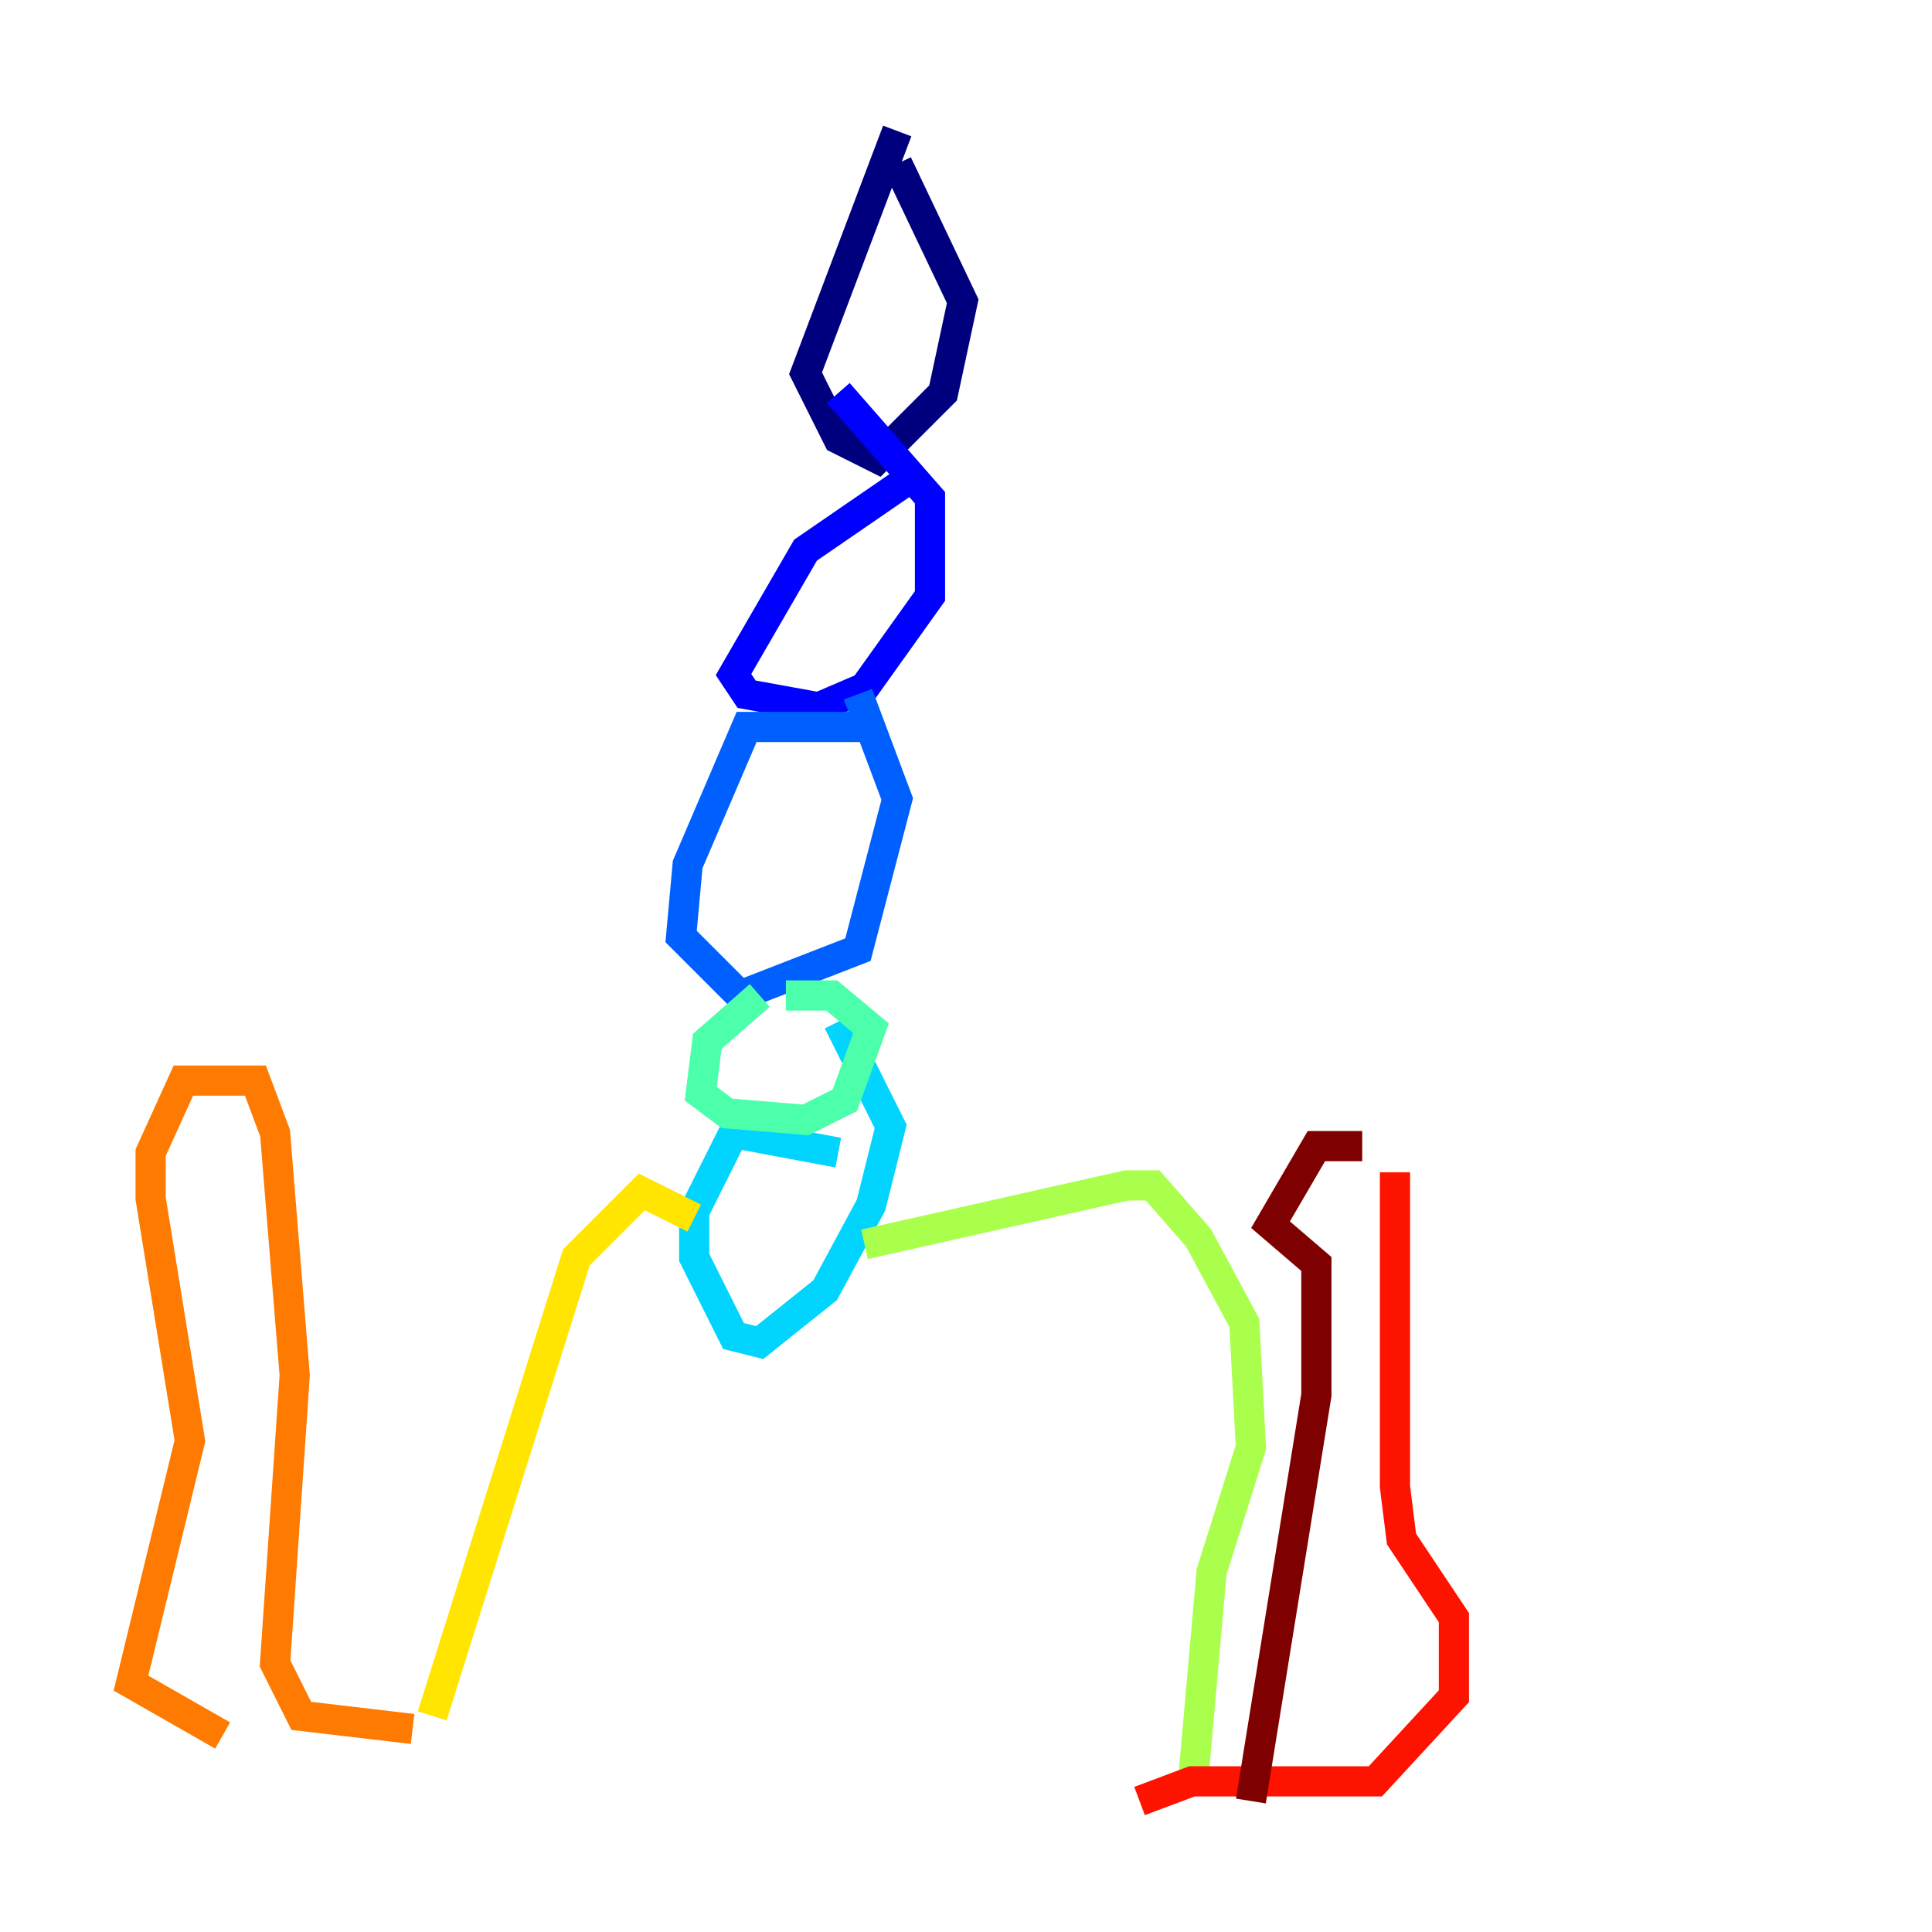 <?xml version="1.0" encoding="utf-8" ?>
<svg baseProfile="tiny" height="128" version="1.2" viewBox="0,0,128,128" width="128" xmlns="http://www.w3.org/2000/svg" xmlns:ev="http://www.w3.org/2001/xml-events" xmlns:xlink="http://www.w3.org/1999/xlink"><defs /><polyline fill="none" points="59.444,8.678 53.37,24.732 55.539,29.071 58.142,30.373 62.481,26.034 63.783,19.959 59.444,10.848" stroke="#00007f" stroke-width="2" /><polyline fill="none" points="60.312,31.675 53.37,36.447 48.597,44.691 49.464,45.993 54.237,46.861 57.275,45.559 61.614,39.485 61.614,32.976 55.539,26.034" stroke="#0000fe" stroke-width="2" /><polyline fill="none" points="57.709,48.163 49.464,48.163 45.559,57.275 45.125,62.047 49.031,65.953 56.841,62.915 59.444,52.936 56.841,45.993" stroke="#0060ff" stroke-width="2" /><polyline fill="none" points="55.539,76.366 48.597,75.064 45.993,80.271 45.993,83.308 48.597,88.515 50.332,88.949 54.671,85.478 57.709,79.837 59.01,74.63 55.539,67.688" stroke="#00d4ff" stroke-width="2" /><polyline fill="none" points="50.332,65.953 46.861,68.99 46.427,72.461 48.163,73.763 53.37,74.197 55.973,72.895 57.709,68.122 55.105,65.953 52.068,65.953" stroke="#4cffaa" stroke-width="2" /><polyline fill="none" points="57.275,82.441 74.63,78.536 76.366,78.536 79.403,82.007 82.441,87.647 82.875,95.891 80.271,104.136 78.969,118.888" stroke="#aaff4c" stroke-width="2" /><polyline fill="none" points="45.993,80.705 42.522,78.969 38.183,83.308 28.637,113.681" stroke="#ffe500" stroke-width="2" /><polyline fill="none" points="27.336,114.549 19.959,113.681 18.224,110.21 19.525,91.119 18.224,75.064 16.922,71.593 12.149,71.593 9.98,76.366 9.98,79.403 12.583,95.458 8.678,111.512 14.752,114.983" stroke="#ff7a00" stroke-width="2" /><polyline fill="none" points="75.498,119.322 78.969,118.02 91.119,118.02 96.325,112.38 96.325,107.173 92.854,101.966 92.42,98.495 92.42,77.668" stroke="#fe1200" stroke-width="2" /><polyline fill="none" points="90.251,75.932 87.214,75.932 84.176,81.139 87.214,83.742 87.214,92.42 82.875,119.322" stroke="#7f0000" stroke-width="2" /></svg>